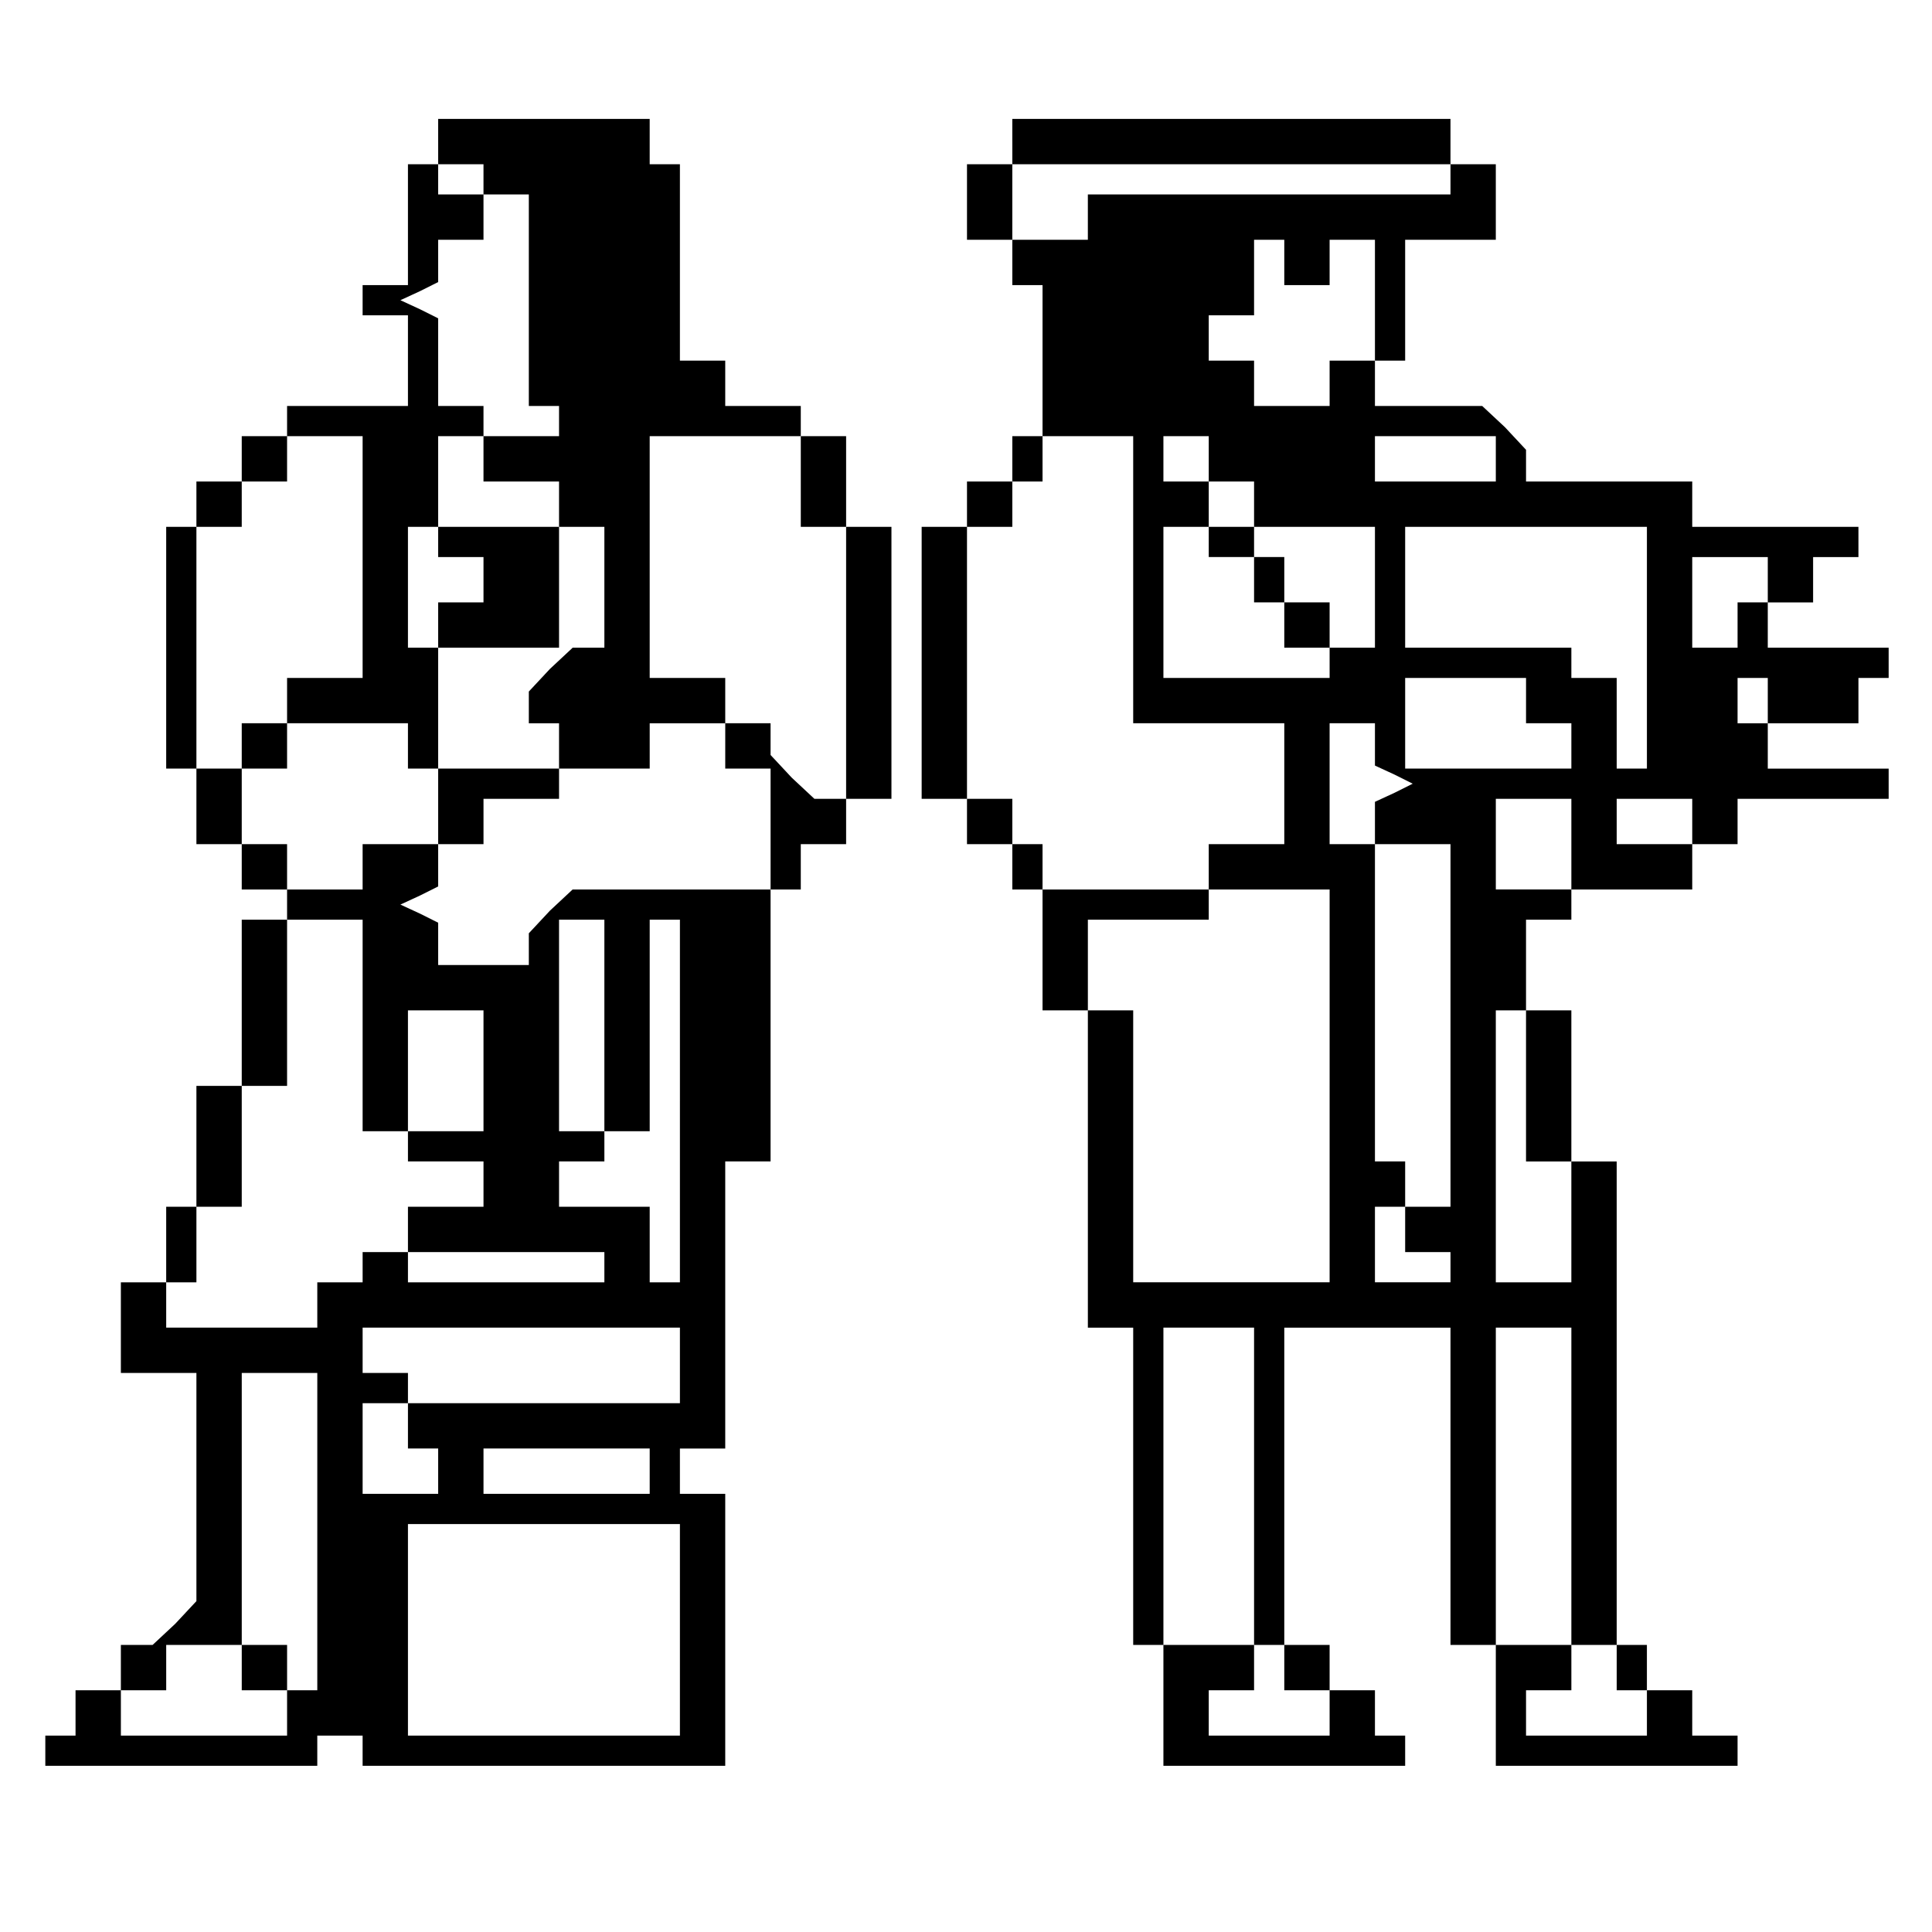 <?xml version="1.0" standalone="no"?>
<!DOCTYPE svg PUBLIC "-//W3C//DTD SVG 20010904//EN"
 "http://www.w3.org/TR/2001/REC-SVG-20010904/DTD/svg10.dtd">
<svg version="1.0" xmlns="http://www.w3.org/2000/svg"
 width="468pt" height="468pt" viewBox="0 0 468 468"
 preserveAspectRatio="xMidYMid meet">
<g transform="translate(0,468) scale(0.366,-0.366)"
fill="#000000" stroke="none">
<path d="M290 1185 l0 -15 -10 0 -10 0 0 -40 0 -40 -15 0 -15 0 0 -10 0 -10
15 0 15 0 0 -30 0 -30 -40 0 -40 0 0 -10 0 -10 -15 0 -15 0 0 -15 0 -15 -15 0
-15 0 0 -15 0 -15 -10 0 -10 0 0 -80 0 -80 10 0 10 0 0 -25 0 -25 15 0 15 0 0
-15 0 -15 15 0 15 0 0 -10 0 -10 -15 0 -15 0 0 -55 0 -55 -15 0 -15 0 0 -40 0
-40 -10 0 -10 0 0 -25 0 -25 -15 0 -15 0 0 -30 0 -30 25 0 25 0 0 -76 0 -75
-14 -15 -15 -14 -10 0 -11 0 0 -15 0 -15 -15 0 -15 0 0 -15 0 -15 -10 0 -10 0
0 -10 0 -10 90 0 90 0 0 10 0 10 15 0 15 0 0 -10 0 -10 120 0 120 0 0 90 0 90
-15 0 -15 0 0 15 0 15 15 0 15 0 0 95 0 95 15 0 15 0 0 90 0 90 10 0 10 0 0
15 0 15 15 0 15 0 0 15 0 15 15 0 15 0 0 90 0 90 -15 0 -15 0 0 30 0 30 -15 0
-15 0 0 10 0 10 -25 0 -25 0 0 15 0 15 -15 0 -15 0 0 65 0 65 -10 0 -10 0 0
15 0 15 -70 0 -70 0 0 -15z m30 -25 l0 -10 15 0 15 0 0 -70 0 -70 10 0 10 0 0
-10 0 -10 -25 0 -25 0 0 10 0 10 -15 0 -15 0 0 29 0 29 -12 6 -13 6 13 6 12 6
0 14 0 14 15 0 15 0 0 15 0 15 -15 0 -15 0 0 10 0 10 15 0 15 0 0 -10z m-80
-250 l0 -80 -25 0 -25 0 0 -15 0 -15 -15 0 -15 0 0 -15 0 -15 -15 0 -15 0 0
80 0 80 15 0 15 0 0 15 0 15 15 0 15 0 0 15 0 15 25 0 25 0 0 -80z m80 65 l0
-15 25 0 25 0 0 -15 0 -15 15 0 15 0 0 -40 0 -40 -11 0 -10 0 -15 -14 -14 -15
0 -10 0 -11 10 0 10 0 0 -15 0 -15 -40 0 -40 0 0 40 0 40 -10 0 -10 0 0 40 0
40 10 0 10 0 0 30 0 30 15 0 15 0 0 -15z m210 -15 l0 -30 15 0 15 0 0 -90 0
-90 -11 0 -10 0 -15 14 -14 15 0 10 0 11 -15 0 -15 0 0 15 0 15 -25 0 -25 0 0
80 0 80 50 0 50 0 0 -30z m-260 -175 l0 -15 10 0 10 0 0 -25 0 -25 -25 0 -25
0 0 -15 0 -15 -25 0 -25 0 0 15 0 15 -15 0 -15 0 0 25 0 25 15 0 15 0 0 15 0
15 40 0 40 0 0 -15z m210 0 l0 -15 15 0 15 0 0 -40 0 -40 -66 0 -65 0 -15 -14
-14 -15 0 -10 0 -11 -30 0 -30 0 0 14 0 14 -12 6 -13 6 13 6 12 6 0 14 0 14
15 0 15 0 0 15 0 15 25 0 25 0 0 10 0 10 30 0 30 0 0 15 0 15 25 0 25 0 0 -15z
m-240 -185 l0 -70 15 0 15 0 0 -10 0 -10 25 0 25 0 0 -15 0 -15 -25 0 -25 0 0
-15 0 -15 65 0 65 0 0 -10 0 -10 -65 0 -65 0 0 10 0 10 -15 0 -15 0 0 -10 0
-10 -15 0 -15 0 0 -15 0 -15 -50 0 -50 0 0 15 0 15 10 0 10 0 0 25 0 25 15 0
15 0 0 40 0 40 15 0 15 0 0 55 0 55 25 0 25 0 0 -70z m160 0 l0 -70 -15 0 -15
0 0 70 0 70 15 0 15 0 0 -70z m50 -50 l0 -120 -10 0 -10 0 0 25 0 25 -30 0
-30 0 0 15 0 15 15 0 15 0 0 10 0 10 15 0 15 0 0 70 0 70 10 0 10 0 0 -120z
m-130 20 l0 -40 -25 0 -25 0 0 40 0 40 25 0 25 0 0 -40z m130 -195 l0 -25 -90
0 -90 0 0 10 0 10 -15 0 -15 0 0 15 0 15 105 0 105 0 0 -25z m-240 -110 l0
-105 -10 0 -10 0 0 -15 0 -15 -55 0 -55 0 0 15 0 15 15 0 15 0 0 15 0 15 25 0
25 0 0 -15 0 -15 15 0 15 0 0 15 0 15 -15 0 -15 0 0 90 0 90 25 0 25 0 0 -105z
m60 70 l0 -15 10 0 10 0 0 -15 0 -15 -25 0 -25 0 0 30 0 30 15 0 15 0 0 -15z
m160 -30 l0 -15 -55 0 -55 0 0 15 0 15 55 0 55 0 0 -15z m20 -105 l0 -70 -90
0 -90 0 0 70 0 70 90 0 90 0 0 -70z"/>
<path d="M290 920 l0 -10 15 0 15 0 0 -15 0 -15 -15 0 -15 0 0 -15 0 -15 40 0
40 0 0 40 0 40 -40 0 -40 0 0 -10z"/>
<path d="M670 1185 l0 -15 -15 0 -15 0 0 -25 0 -25 15 0 15 0 0 -15 0 -15 10
0 10 0 0 -50 0 -50 -10 0 -10 0 0 -15 0 -15 -15 0 -15 0 0 -15 0 -15 -15 0
-15 0 0 -90 0 -90 15 0 15 0 0 -15 0 -15 15 0 15 0 0 -15 0 -15 10 0 10 0 0
-40 0 -40 15 0 15 0 0 -105 0 -105 15 0 15 0 0 -105 0 -105 10 0 10 0 0 -40 0
-40 80 0 80 0 0 10 0 10 -10 0 -10 0 0 15 0 15 -15 0 -15 0 0 15 0 15 -15 0
-15 0 0 105 0 105 55 0 55 0 0 -105 0 -105 15 0 15 0 0 -40 0 -40 80 0 80 0 0
10 0 10 -15 0 -15 0 0 15 0 15 -15 0 -15 0 0 15 0 15 -10 0 -10 0 0 160 0 160
-15 0 -15 0 0 50 0 50 -15 0 -15 0 0 -50 0 -50 15 0 15 0 0 -40 0 -40 -25 0
-25 0 0 90 0 90 10 0 10 0 0 30 0 30 15 0 15 0 0 10 0 10 40 0 40 0 0 15 0 15
15 0 15 0 0 15 0 15 50 0 50 0 0 10 0 10 -40 0 -40 0 0 15 0 15 -10 0 -10 0 0
15 0 15 10 0 10 0 0 -15 0 -15 30 0 30 0 0 15 0 15 10 0 10 0 0 10 0 10 -40 0
-40 0 0 15 0 15 15 0 15 0 0 15 0 15 15 0 15 0 0 10 0 10 -55 0 -55 0 0 15 0
15 -55 0 -55 0 0 11 0 10 -14 15 -15 14 -35 0 -36 0 0 15 0 15 10 0 10 0 0 40
0 40 30 0 30 0 0 25 0 25 -15 0 -15 0 0 -10 0 -10 -120 0 -120 0 0 -15 0 -15
-25 0 -25 0 0 25 0 25 145 0 145 0 0 15 0 15 -145 0 -145 0 0 -15z m180 -80
l0 -15 15 0 15 0 0 15 0 15 15 0 15 0 0 -40 0 -40 -15 0 -15 0 0 -15 0 -15
-25 0 -25 0 0 15 0 15 -15 0 -15 0 0 15 0 15 15 0 15 0 0 25 0 25 10 0 10 0 0
-15z m-100 -210 l0 -95 50 0 50 0 0 -40 0 -40 -25 0 -25 0 0 -15 0 -15 -55 0
-55 0 0 15 0 15 -10 0 -10 0 0 15 0 15 -15 0 -15 0 0 90 0 90 15 0 15 0 0 15
0 15 10 0 10 0 0 15 0 15 30 0 30 0 0 -95z m50 80 l0 -15 15 0 15 0 0 -15 0
-15 -15 0 -15 0 0 15 0 15 -15 0 -15 0 0 15 0 15 15 0 15 0 0 -15z m190 0 l0
-15 -40 0 -40 0 0 15 0 15 40 0 40 0 0 -15z m-190 -55 l0 -10 15 0 15 0 0 -15
0 -15 10 0 10 0 0 -15 0 -15 15 0 15 0 0 15 0 15 -15 0 -15 0 0 15 0 15 -10 0
-10 0 0 10 0 10 40 0 40 0 0 -40 0 -40 -15 0 -15 0 0 -10 0 -10 -55 0 -55 0 0
50 0 50 15 0 15 0 0 -10z m290 -70 l0 -80 -10 0 -10 0 0 30 0 30 -15 0 -15 0
0 10 0 10 -55 0 -55 0 0 40 0 40 80 0 80 0 0 -80z m80 45 l0 -15 -10 0 -10 0
0 -15 0 -15 -15 0 -15 0 0 30 0 30 25 0 25 0 0 -15z m-160 -80 l0 -15 15 0 15
0 0 -15 0 -15 -55 0 -55 0 0 30 0 30 40 0 40 0 0 -15z m-100 -29 l0 -14 13 -6
12 -6 -12 -6 -13 -6 0 -14 0 -14 25 0 25 0 0 -120 0 -120 -15 0 -15 0 0 -15 0
-15 15 0 15 0 0 -10 0 -10 -25 0 -25 0 0 25 0 25 10 0 10 0 0 15 0 15 -10 0
-10 0 0 105 0 105 -15 0 -15 0 0 40 0 40 15 0 15 0 0 -14z m130 -66 l0 -30
-25 0 -25 0 0 30 0 30 25 0 25 0 0 -30z m80 15 l0 -15 -25 0 -25 0 0 15 0 15
25 0 25 0 0 -15z m-240 -175 l0 -130 -65 0 -65 0 0 90 0 90 -15 0 -15 0 0 30
0 30 40 0 40 0 0 10 0 10 40 0 40 0 0 -130z m-50 -265 l0 -105 10 0 10 0 0
-15 0 -15 15 0 15 0 0 -15 0 -15 -40 0 -40 0 0 15 0 15 15 0 15 0 0 15 0 15
-30 0 -30 0 0 105 0 105 30 0 30 0 0 -105z m210 0 l0 -105 15 0 15 0 0 -15 0
-15 10 0 10 0 0 -15 0 -15 -40 0 -40 0 0 15 0 15 15 0 15 0 0 15 0 15 -25 0
-25 0 0 105 0 105 25 0 25 0 0 -105z"/>
</g>
</svg>
